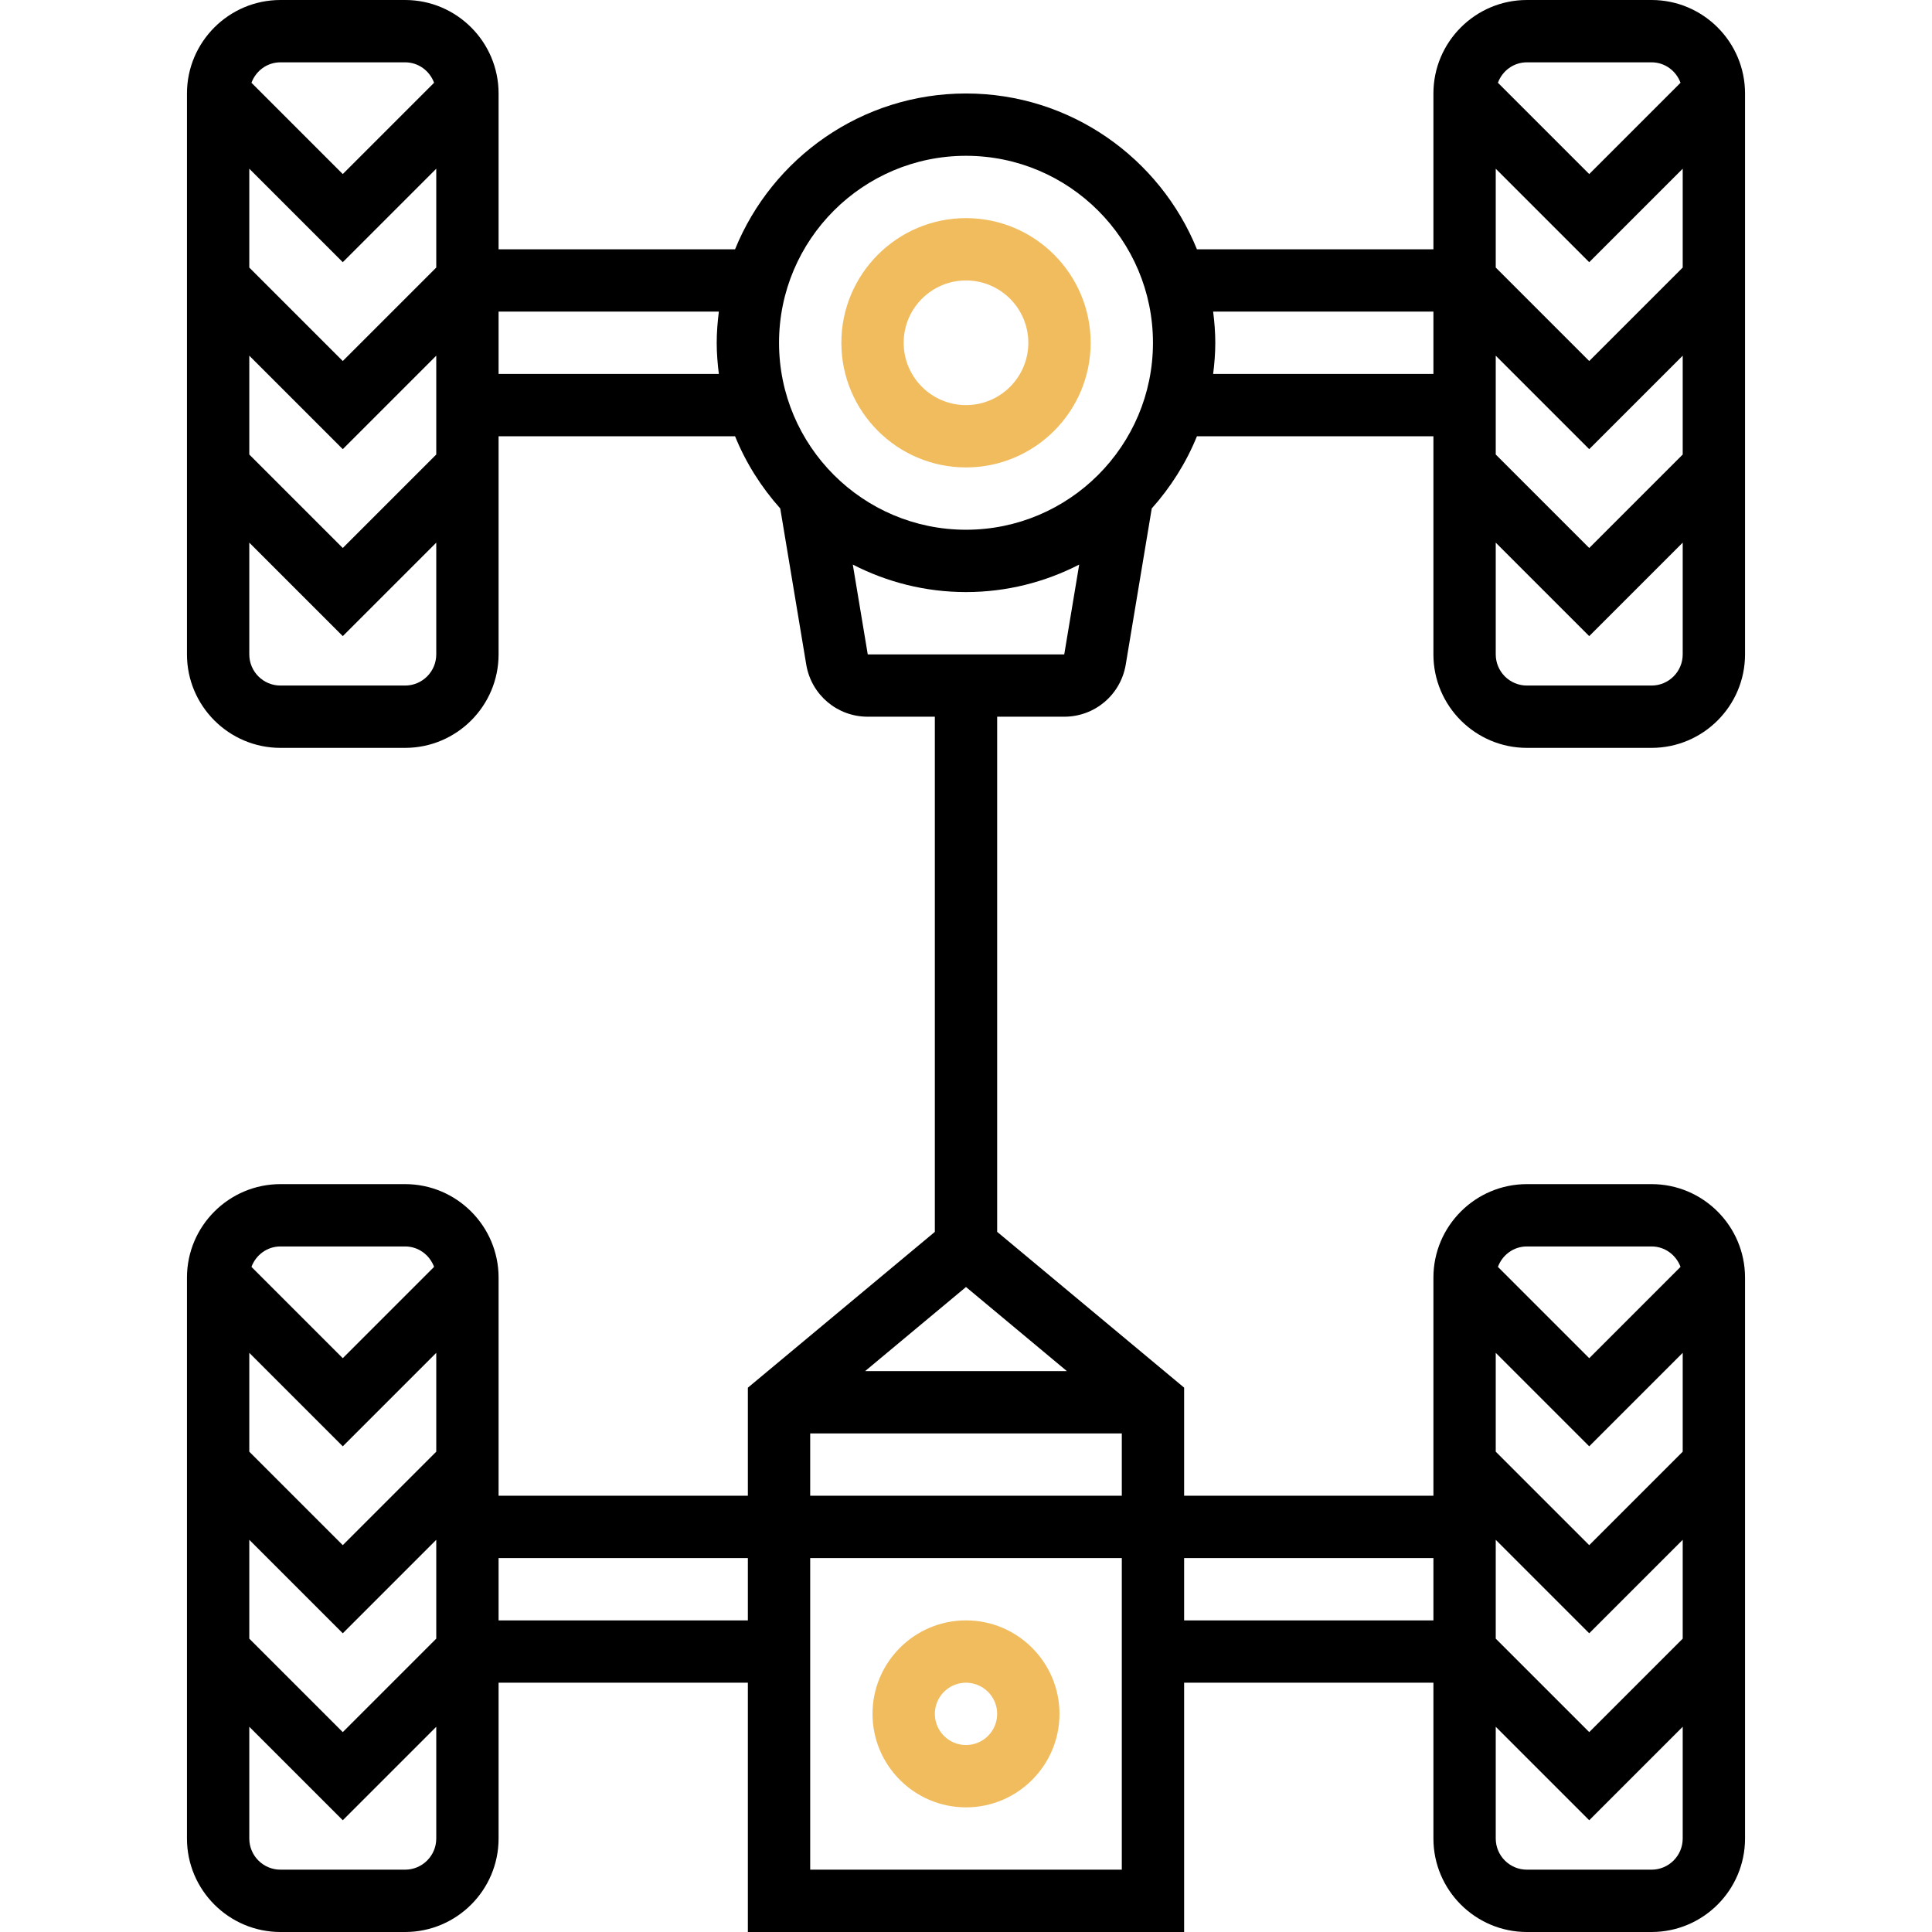 <svg width="243" height="243" viewBox="0 0 243 243" fill="none" xmlns="http://www.w3.org/2000/svg">
<path d="M121.5 27.436C112.854 27.436 105.823 34.467 105.823 43.113C105.823 51.759 112.854 58.79 121.5 58.79C130.146 58.79 137.177 51.759 137.177 43.113C137.177 34.467 130.146 27.436 121.5 27.436ZM121.5 50.952C117.177 50.952 113.661 47.436 113.661 43.113C113.661 38.79 117.177 35.274 121.5 35.274C125.823 35.274 129.339 38.79 129.339 43.113C129.339 47.436 125.823 50.952 121.5 50.952Z" fill="#F0BC5E"/>
<path d="M192.048 94.064H207.726C214.208 94.064 219.484 88.788 219.484 82.306V11.758C219.484 5.276 214.208 0 207.726 0H192.048C185.567 0 180.29 5.276 180.29 11.758V31.355H150.547C145.883 19.878 134.63 11.758 121.5 11.758C108.37 11.758 97.117 19.878 92.453 31.355H62.71V11.758C62.71 5.276 57.434 0 50.952 0H35.274C28.792 0 23.516 5.276 23.516 11.758V82.306C23.516 88.788 28.792 94.064 35.274 94.064H50.952C57.434 94.064 62.71 88.788 62.71 82.306V54.871H92.453C93.818 58.23 95.758 61.288 98.137 63.952L101.409 83.6C102.049 87.393 105.298 90.145 109.143 90.145H117.581V154.941L94.064 174.538V188.129H62.71V160.694C62.71 154.212 57.434 148.935 50.952 148.935H35.274C28.792 148.935 23.516 154.212 23.516 160.694V231.242C23.516 237.724 28.792 243 35.274 243H50.952C57.434 243 62.71 237.724 62.71 231.242V211.645H94.064V243H148.935V211.645H180.29V231.242C180.29 237.724 185.567 243 192.048 243H207.726C214.208 243 219.484 237.724 219.484 231.242V160.694C219.484 154.212 214.208 148.935 207.726 148.935H192.048C185.567 148.935 180.29 154.212 180.29 160.694V188.129H148.935V174.532L125.419 154.935V90.145H133.857C137.698 90.145 140.951 87.393 141.591 83.593L144.863 63.952C147.242 61.288 149.182 58.23 150.547 54.871H180.29V82.306C180.29 88.788 185.567 94.064 192.048 94.064V94.064ZM141.097 180.29V188.129H101.903V180.29H141.097ZM108.81 172.452L121.5 161.876L134.19 172.452H108.81ZM43.113 181.913L54.871 170.155V182.587L43.113 194.345L31.355 182.587V170.155L43.113 181.913ZM31.355 193.671L43.113 205.429L54.871 193.671V206.103L43.113 217.861L31.355 206.103V193.671ZM35.274 156.774H50.952C52.638 156.774 54.044 157.852 54.597 159.344L43.113 170.829L31.628 159.344C32.182 157.852 33.588 156.774 35.274 156.774V156.774ZM50.952 235.161H35.274C33.112 235.161 31.355 233.404 31.355 231.242V217.187L43.113 228.945L54.871 217.187V231.242C54.871 233.404 53.114 235.161 50.952 235.161ZM62.71 203.806V195.968H94.064V203.806H62.71ZM101.903 235.161V195.968H141.097V235.161H101.903ZM199.887 181.913L211.645 170.155V182.587L199.887 194.345L188.129 182.587V170.155L199.887 181.913ZM211.645 206.103L199.887 217.861L188.129 206.103V193.671L199.887 205.429L211.645 193.671V206.103ZM207.726 235.161H192.048C189.886 235.161 188.129 233.404 188.129 231.242V217.187L199.887 228.945L211.645 217.187V231.242C211.645 233.404 209.888 235.161 207.726 235.161ZM192.048 156.774H207.726C209.412 156.774 210.818 157.852 211.371 159.344L199.887 170.829L188.403 159.344C188.956 157.852 190.362 156.774 192.048 156.774V156.774ZM180.29 195.968V203.806H148.935V195.968H180.29ZM199.887 32.978L211.645 21.22V33.651L199.887 45.409L188.129 33.651V21.22L199.887 32.978ZM199.887 56.494L211.645 44.736V57.167L199.887 68.925L188.129 57.167V44.736L199.887 56.494ZM207.726 86.226H192.048C189.886 86.226 188.129 84.469 188.129 82.306V68.252L199.887 80.01L211.645 68.252V82.306C211.645 84.469 209.888 86.226 207.726 86.226ZM192.048 7.839H207.726C209.412 7.839 210.818 8.916 211.371 10.409L199.887 21.893L188.403 10.409C188.956 8.916 190.362 7.839 192.048 7.839V7.839ZM54.871 57.167L43.113 68.925L31.355 57.167V44.736L43.113 56.494L54.871 44.736V57.167ZM43.113 32.978L54.871 21.22V33.651L43.113 45.409L31.355 33.651V21.22L43.113 32.978ZM35.274 7.839H50.952C52.638 7.839 54.044 8.916 54.597 10.409L43.113 21.893L31.628 10.409C32.182 8.916 33.588 7.839 35.274 7.839ZM50.952 86.226H35.274C33.112 86.226 31.355 84.469 31.355 82.306V68.252L43.113 80.01L54.871 68.252V82.306C54.871 84.469 53.114 86.226 50.952 86.226ZM62.71 47.032V39.194H90.415C90.254 40.48 90.145 41.785 90.145 43.113C90.145 44.441 90.254 45.746 90.415 47.032H62.71ZM125.419 82.306H109.143L107.262 71.011C111.537 73.207 116.369 74.468 121.5 74.468C126.631 74.468 131.463 73.207 135.738 71.011L133.857 82.306H125.419ZM121.5 66.629C108.531 66.629 97.984 56.082 97.984 43.113C97.984 30.143 108.531 19.597 121.5 19.597C134.469 19.597 145.016 30.143 145.016 43.113C145.016 56.082 134.469 66.629 121.5 66.629ZM152.585 47.032C152.746 45.746 152.855 44.441 152.855 43.113C152.855 41.785 152.746 40.48 152.585 39.194H180.29V47.032H152.585Z" fill="black"/>
<path d="M121.5 203.806C115.018 203.806 109.742 209.083 109.742 215.564C109.742 222.046 115.018 227.323 121.5 227.323C127.982 227.323 133.258 222.046 133.258 215.564C133.258 209.083 127.982 203.806 121.5 203.806ZM121.5 219.484C119.337 219.484 117.581 217.727 117.581 215.564C117.581 213.402 119.337 211.645 121.5 211.645C123.663 211.645 125.419 213.402 125.419 215.564C125.419 217.727 123.663 219.484 121.5 219.484Z" fill="#F0BC5E"/>
</svg>
